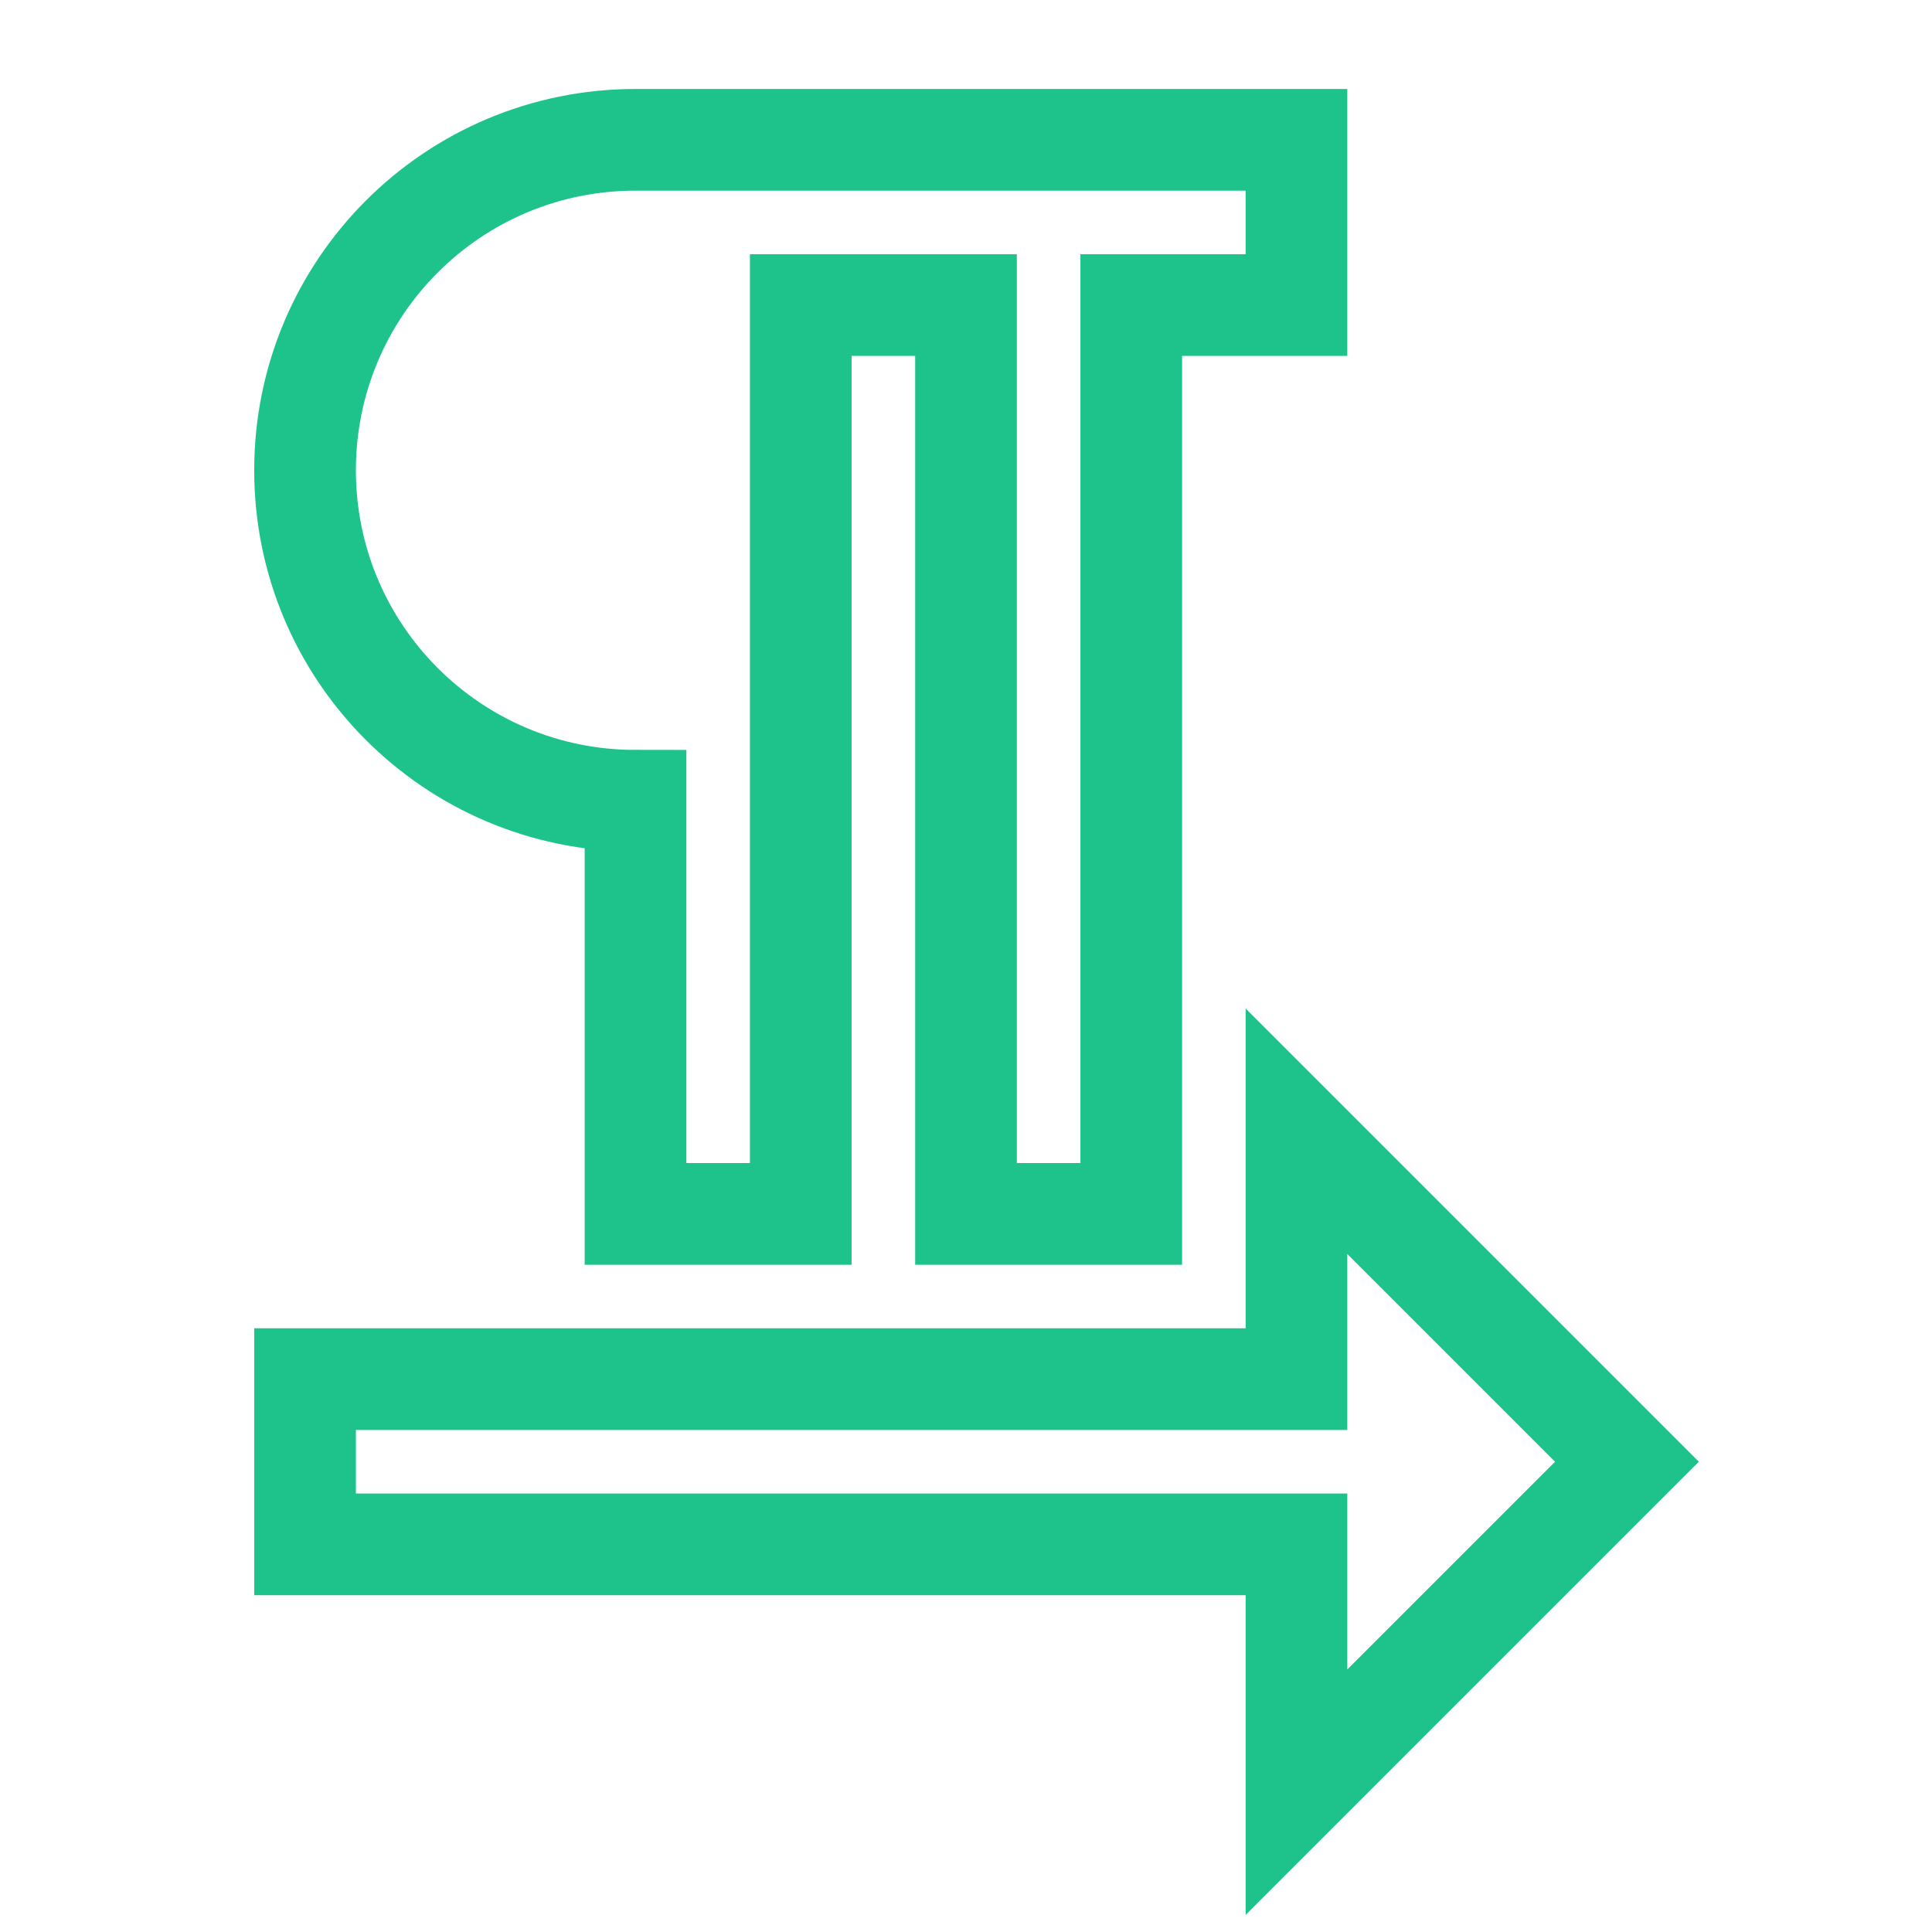 <?xml version="1.0" standalone="no"?><!-- Generator: Gravit.io --><svg xmlns="http://www.w3.org/2000/svg" xmlns:xlink="http://www.w3.org/1999/xlink" style="isolation:isolate" viewBox="0 0 19 19" width="19" height="19"><defs><clipPath id="_clipPath_D2hneLn2MshV3kxCCg6onfZAUvTCrRVv"><rect width="19" height="19"/></clipPath></defs><g clip-path="url(#_clipPath_D2hneLn2MshV3kxCCg6onfZAUvTCrRVv)"><path d=" M 6.25 7.875 L 6.25 11.938 L 7.875 11.938 L 7.875 3 L 9.5 3 L 9.5 11.938 L 11.125 11.938 L 11.125 3 L 12.75 3 L 12.75 1.375 L 6.25 1.375 C 4.454 1.375 3 2.829 3 4.625 C 3 6.421 4.454 7.875 6.25 7.875 Z  M 16 14.375 L 12.75 11.125 L 12.75 13.563 L 3 13.563 L 3 15.188 L 12.75 15.188 L 12.75 17.625 L 16 14.375 Z " fill="none" vector-effect="non-scaling-stroke" stroke-width="1" stroke="rgb(30,195,139)" stroke-linejoin="miter" stroke-linecap="butt" stroke-miterlimit="4"/><path d=" M 0 0 L 24 0 L 24 24 L 0 24 L 0 0 Z " fill="none"/></g></svg>